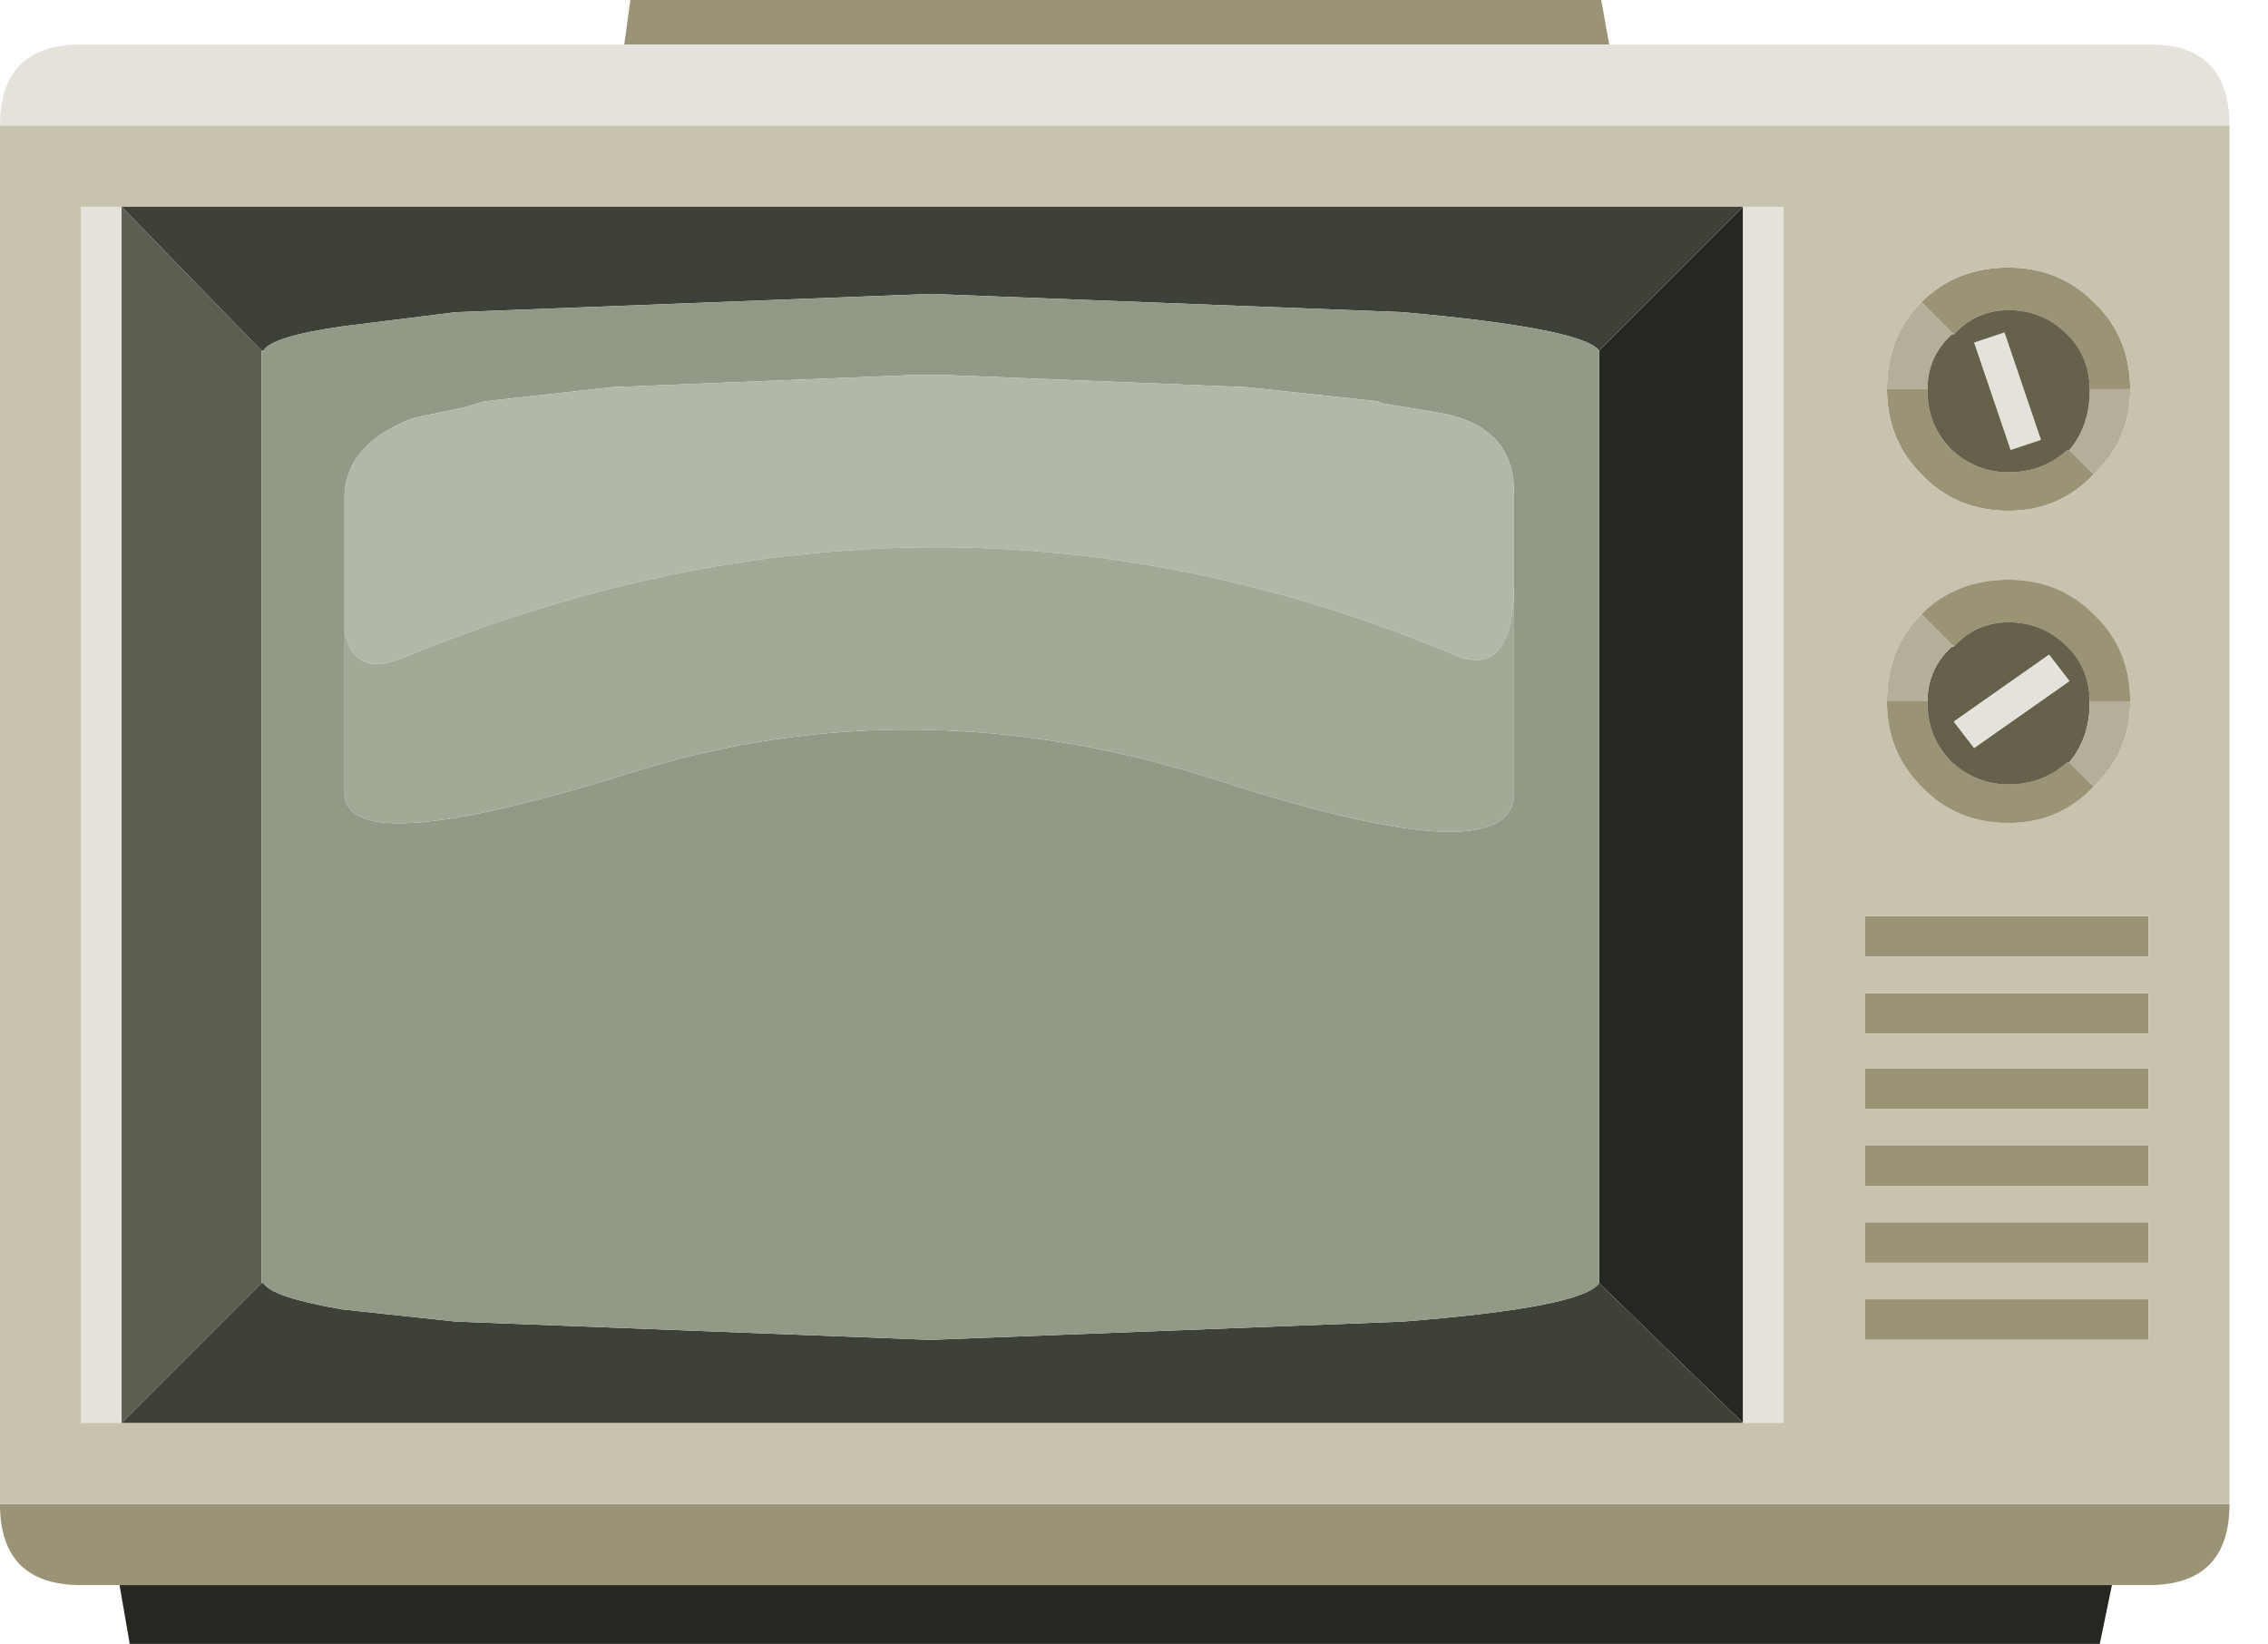 <?xml version="1.0" encoding="UTF-8" standalone="no"?>
<svg xmlns:ffdec="https://www.free-decompiler.com/flash" xmlns:xlink="http://www.w3.org/1999/xlink" ffdec:objectType="frame" height="40.55px" width="55.95px" xmlns="http://www.w3.org/2000/svg">
  <g transform="matrix(1.0, 0.0, 0.0, 1.0, 27.5, 20.5)">
    <use ffdec:characterId="836" height="40.55" transform="matrix(1.0, 0.0, 0.0, 1.0, -27.5, -20.5)" width="55.0" xlink:href="#shape0"/>
  </g>
  <defs>
    <g id="shape0" transform="matrix(1.0, 0.0, 0.0, 1.0, 27.5, 20.5)">
      <path d="M-12.1 -19.4 L-11.95 -20.5 12.0 -20.5 12.2 -19.4 -12.1 -19.4 M27.5 16.6 Q27.5 18.6 25.5 18.6 L24.6 18.6 -24.55 18.6 -25.5 18.6 Q-27.5 18.6 -27.5 16.6 L27.5 16.6 M20.05 -10.9 L20.05 -10.85 Q20.05 -10.0 20.65 -9.4 21.25 -8.85 22.05 -8.85 22.9 -8.85 23.5 -9.4 L23.55 -9.4 24.15 -8.8 Q23.3 -7.9 22.05 -7.9 20.75 -7.9 19.9 -8.8 19.05 -9.65 19.05 -10.9 L20.05 -10.9 M24.05 -10.9 Q24.05 -11.7 23.5 -12.25 22.9 -12.85 22.05 -12.85 21.25 -12.85 20.7 -12.25 L19.9 -13.05 Q20.75 -13.9 22.05 -13.9 23.3 -13.9 24.15 -13.05 25.05 -12.2 25.05 -10.9 L24.05 -10.9 M25.5 8.75 L18.5 8.75 18.5 7.75 25.5 7.75 25.5 8.75 M25.5 10.65 L18.5 10.65 18.5 9.65 25.5 9.65 25.5 10.65 M25.5 5.0 L18.5 5.0 18.5 4.0 25.5 4.0 25.5 5.0 M25.5 3.1 L18.5 3.1 18.5 2.1 25.5 2.1 25.5 3.1 M25.5 6.85 L18.5 6.85 18.5 5.85 25.5 5.85 25.5 6.85 M25.5 12.55 L18.5 12.55 18.5 11.55 25.5 11.55 25.5 12.55" fill="#9b9375" fill-rule="evenodd" stroke="none"/>
      <path d="M15.5 -15.4 L15.5 14.6 11.95 11.15 11.95 -11.85 15.5 -15.4 M24.6 18.6 L24.3 20.05 22.35 20.05 18.35 20.05 7.0 20.05 5.4 20.05 2.75 20.05 -2.75 20.05 -3.2 20.05 -6.65 20.05 -8.2 20.05 -9.65 20.05 -24.3 20.05 -24.55 18.6 24.6 18.6" fill="#252721" fill-rule="evenodd" stroke="none"/>
      <path d="M15.5 -15.4 L16.5 -15.4 16.5 14.6 15.5 14.6 15.5 -15.4 M-24.5 14.6 L-25.5 14.6 -25.5 -15.4 -24.5 -15.4 -24.5 14.6 M12.2 -19.4 L25.65 -19.4 Q27.5 -19.35 27.5 -17.4 L-27.5 -17.4 Q-27.5 -19.35 -25.6 -19.4 L-12.1 -19.4 12.2 -19.4 M21.95 -12.3 L22.85 -9.65 22.1 -9.4 21.2 -12.05 21.95 -12.3" fill="#e4e2da" fill-rule="evenodd" stroke="none"/>
      <path d="M15.5 14.6 L16.5 14.6 16.5 -15.4 15.5 -15.4 -24.5 -15.4 -25.5 -15.4 -25.5 14.6 -24.5 14.6 15.5 14.6 M27.5 -17.4 L27.5 16.6 -27.5 16.6 -27.5 -17.4 27.5 -17.4 M19.05 -10.9 Q19.05 -9.65 19.9 -8.8 20.75 -7.9 22.05 -7.9 23.3 -7.9 24.15 -8.8 25.05 -9.65 25.05 -10.9 25.05 -12.2 24.15 -13.05 23.3 -13.9 22.05 -13.9 20.75 -13.9 19.9 -13.05 19.05 -12.2 19.05 -10.9 M19.9 -1.1 Q20.75 -0.2 22.05 -0.2 23.3 -0.2 24.15 -1.1 25.05 -1.95 25.05 -3.2 25.05 -4.5 24.15 -5.35 23.3 -6.2 22.05 -6.2 20.75 -6.2 19.9 -5.35 19.05 -4.5 19.05 -3.2 19.05 -1.95 19.9 -1.1 M25.5 12.55 L25.5 11.55 18.5 11.55 18.5 12.55 25.5 12.55 M25.5 6.85 L25.5 5.85 18.5 5.85 18.5 6.85 25.5 6.85 M25.5 3.1 L25.5 2.1 18.5 2.1 18.5 3.1 25.5 3.1 M25.5 5.0 L25.5 4.0 18.5 4.0 18.5 5.0 25.5 5.0 M25.5 10.65 L25.5 9.65 18.5 9.65 18.5 10.65 25.5 10.65 M25.5 8.75 L25.5 7.75 18.5 7.75 18.5 8.75 25.5 8.75" fill="#c8c3af" fill-rule="evenodd" stroke="none"/>
      <path d="M15.5 14.6 L-24.5 14.6 -21.05 11.15 -21.0 11.15 Q-20.8 11.5 -19.05 11.8 L-16.25 12.1 -4.55 12.55 7.1 12.1 Q11.55 11.75 11.95 11.15 L15.5 14.6 M-24.5 -15.4 L15.5 -15.4 11.95 -11.85 Q11.55 -12.4 7.1 -12.8 L-4.55 -13.25 -16.25 -12.8 -19.05 -12.45 Q-20.8 -12.2 -21.0 -11.85 L-21.05 -11.85 -24.5 -15.4" fill="#3e4138" fill-rule="evenodd" stroke="none"/>
      <path d="M-21.05 11.15 L-24.5 14.6 -24.5 -15.4 -21.05 -11.85 -21.05 11.15" fill="#5a5f52" fill-rule="evenodd" stroke="none"/>
      <path d="M11.95 11.15 Q11.55 11.75 7.1 12.1 L-4.55 12.55 -16.25 12.1 -19.05 11.8 Q-20.8 11.5 -21.0 11.15 L-21.05 11.15 -21.05 -11.85 -21.0 -11.85 Q-20.8 -12.2 -19.05 -12.45 L-16.25 -12.8 -4.55 -13.25 7.1 -12.8 Q11.55 -12.4 11.95 -11.85 L11.95 11.15 M9.85 -6.0 L9.85 -6.2 9.85 -8.35 Q9.85 -9.95 8.1 -10.3 L6.6 -10.55 6.5 -10.6 3.25 -10.95 -4.2 -11.25 -4.95 -11.25 -12.4 -10.95 -15.55 -10.6 -16.05 -10.45 -17.25 -10.2 -17.4 -10.15 Q-18.9 -9.55 -19.0 -8.35 L-19.0 -7.2 -19.0 -4.9 -19.0 -3.7 -19.0 -0.9 Q-18.9 0.75 -11.9 -1.45 -4.9 -3.65 2.55 -1.25 9.95 1.15 9.85 -1.0 L9.85 -1.55 9.85 -3.7 9.85 -6.0" fill="#929a87" fill-rule="evenodd" stroke="none"/>
      <path d="M-19.0 -4.9 L-19.0 -7.2 -19.0 -8.35 Q-18.9 -9.55 -17.4 -10.15 L-17.25 -10.2 -16.05 -10.45 -15.55 -10.6 -12.4 -10.95 -4.95 -11.25 -4.2 -11.25 3.25 -10.95 6.5 -10.6 6.6 -10.55 8.1 -10.3 Q9.85 -9.95 9.85 -8.35 L9.85 -6.2 9.85 -6.0 Q9.8 -3.65 8.25 -4.4 -4.4 -9.65 -17.5 -4.3 -18.75 -3.75 -19.0 -4.9" fill="#b1b8a9" fill-rule="evenodd" stroke="none"/>
      <path d="M9.85 -6.0 L9.85 -3.7 9.85 -1.55 9.85 -1.0 Q9.95 1.15 2.55 -1.25 -4.9 -3.65 -11.9 -1.45 -18.9 0.75 -19.0 -0.9 L-19.0 -3.7 -19.0 -4.9 Q-18.75 -3.75 -17.5 -4.3 -4.4 -9.65 8.25 -4.4 9.8 -3.65 9.85 -6.0" fill="#a0aa97" fill-rule="evenodd" stroke="none"/>
      <path d="M20.05 -10.9 L19.05 -10.9 Q19.05 -12.2 19.9 -13.05 L20.7 -12.25 20.65 -12.25 Q20.05 -11.7 20.05 -10.9 M24.15 -8.8 L23.55 -9.4 Q24.05 -10.0 24.05 -10.85 L24.05 -10.9 25.05 -10.9 Q25.05 -9.65 24.15 -8.8" fill="#b5af99" fill-rule="evenodd" stroke="none"/>
      <path d="M23.55 -9.4 L23.5 -9.4 Q22.9 -8.85 22.05 -8.85 21.25 -8.85 20.65 -9.4 20.05 -10.0 20.05 -10.85 L20.05 -10.9 Q20.05 -11.7 20.65 -12.25 L20.7 -12.25 Q21.25 -12.85 22.05 -12.85 22.9 -12.85 23.5 -12.25 24.05 -11.7 24.05 -10.9 L24.05 -10.85 Q24.05 -10.0 23.55 -9.4 M21.95 -12.3 L21.2 -12.05 22.1 -9.4 22.85 -9.65 21.95 -12.3" fill="#66614a" fill-rule="evenodd" stroke="none"/>
      <path d="M19.05 -3.2 L20.05 -3.2 20.05 -3.15 Q20.05 -2.3 20.65 -1.7 21.25 -1.15 22.05 -1.15 22.9 -1.15 23.5 -1.7 L23.55 -1.7 24.15 -1.1 Q23.3 -0.2 22.05 -0.2 20.75 -0.2 19.9 -1.1 19.05 -1.95 19.05 -3.2 M20.7 -4.55 L19.9 -5.35 Q20.75 -6.2 22.05 -6.2 23.3 -6.2 24.15 -5.35 25.05 -4.5 25.05 -3.2 L24.05 -3.2 Q24.05 -4.0 23.5 -4.55 22.9 -5.15 22.05 -5.15 21.25 -5.15 20.7 -4.55" fill="#9b9375" fill-rule="evenodd" stroke="none"/>
      <path d="M23.55 -1.7 L23.5 -1.7 Q22.9 -1.15 22.05 -1.15 21.25 -1.15 20.65 -1.7 20.05 -2.3 20.05 -3.15 L20.05 -3.2 Q20.05 -4.0 20.65 -4.55 L20.7 -4.55 Q21.25 -5.15 22.05 -5.15 22.9 -5.15 23.5 -4.55 24.05 -4.0 24.05 -3.2 L24.05 -3.15 Q24.05 -2.3 23.55 -1.7 M23.55 -3.7 L23.05 -4.35 20.7 -2.7 21.2 -2.05 23.55 -3.7" fill="#66614a" fill-rule="evenodd" stroke="none"/>
      <path d="M20.05 -3.2 L19.05 -3.2 Q19.05 -4.5 19.9 -5.35 L20.7 -4.55 20.65 -4.55 Q20.05 -4.0 20.05 -3.2 M24.15 -1.1 L23.55 -1.7 Q24.05 -2.3 24.05 -3.15 L24.05 -3.2 25.05 -3.2 Q25.05 -1.95 24.15 -1.1" fill="#b5af99" fill-rule="evenodd" stroke="none"/>
      <path d="M23.55 -3.7 L21.2 -2.05 20.7 -2.7 23.05 -4.35 23.55 -3.7" fill="#e4e2da" fill-rule="evenodd" stroke="none"/>
    </g>
  </defs>
</svg>
